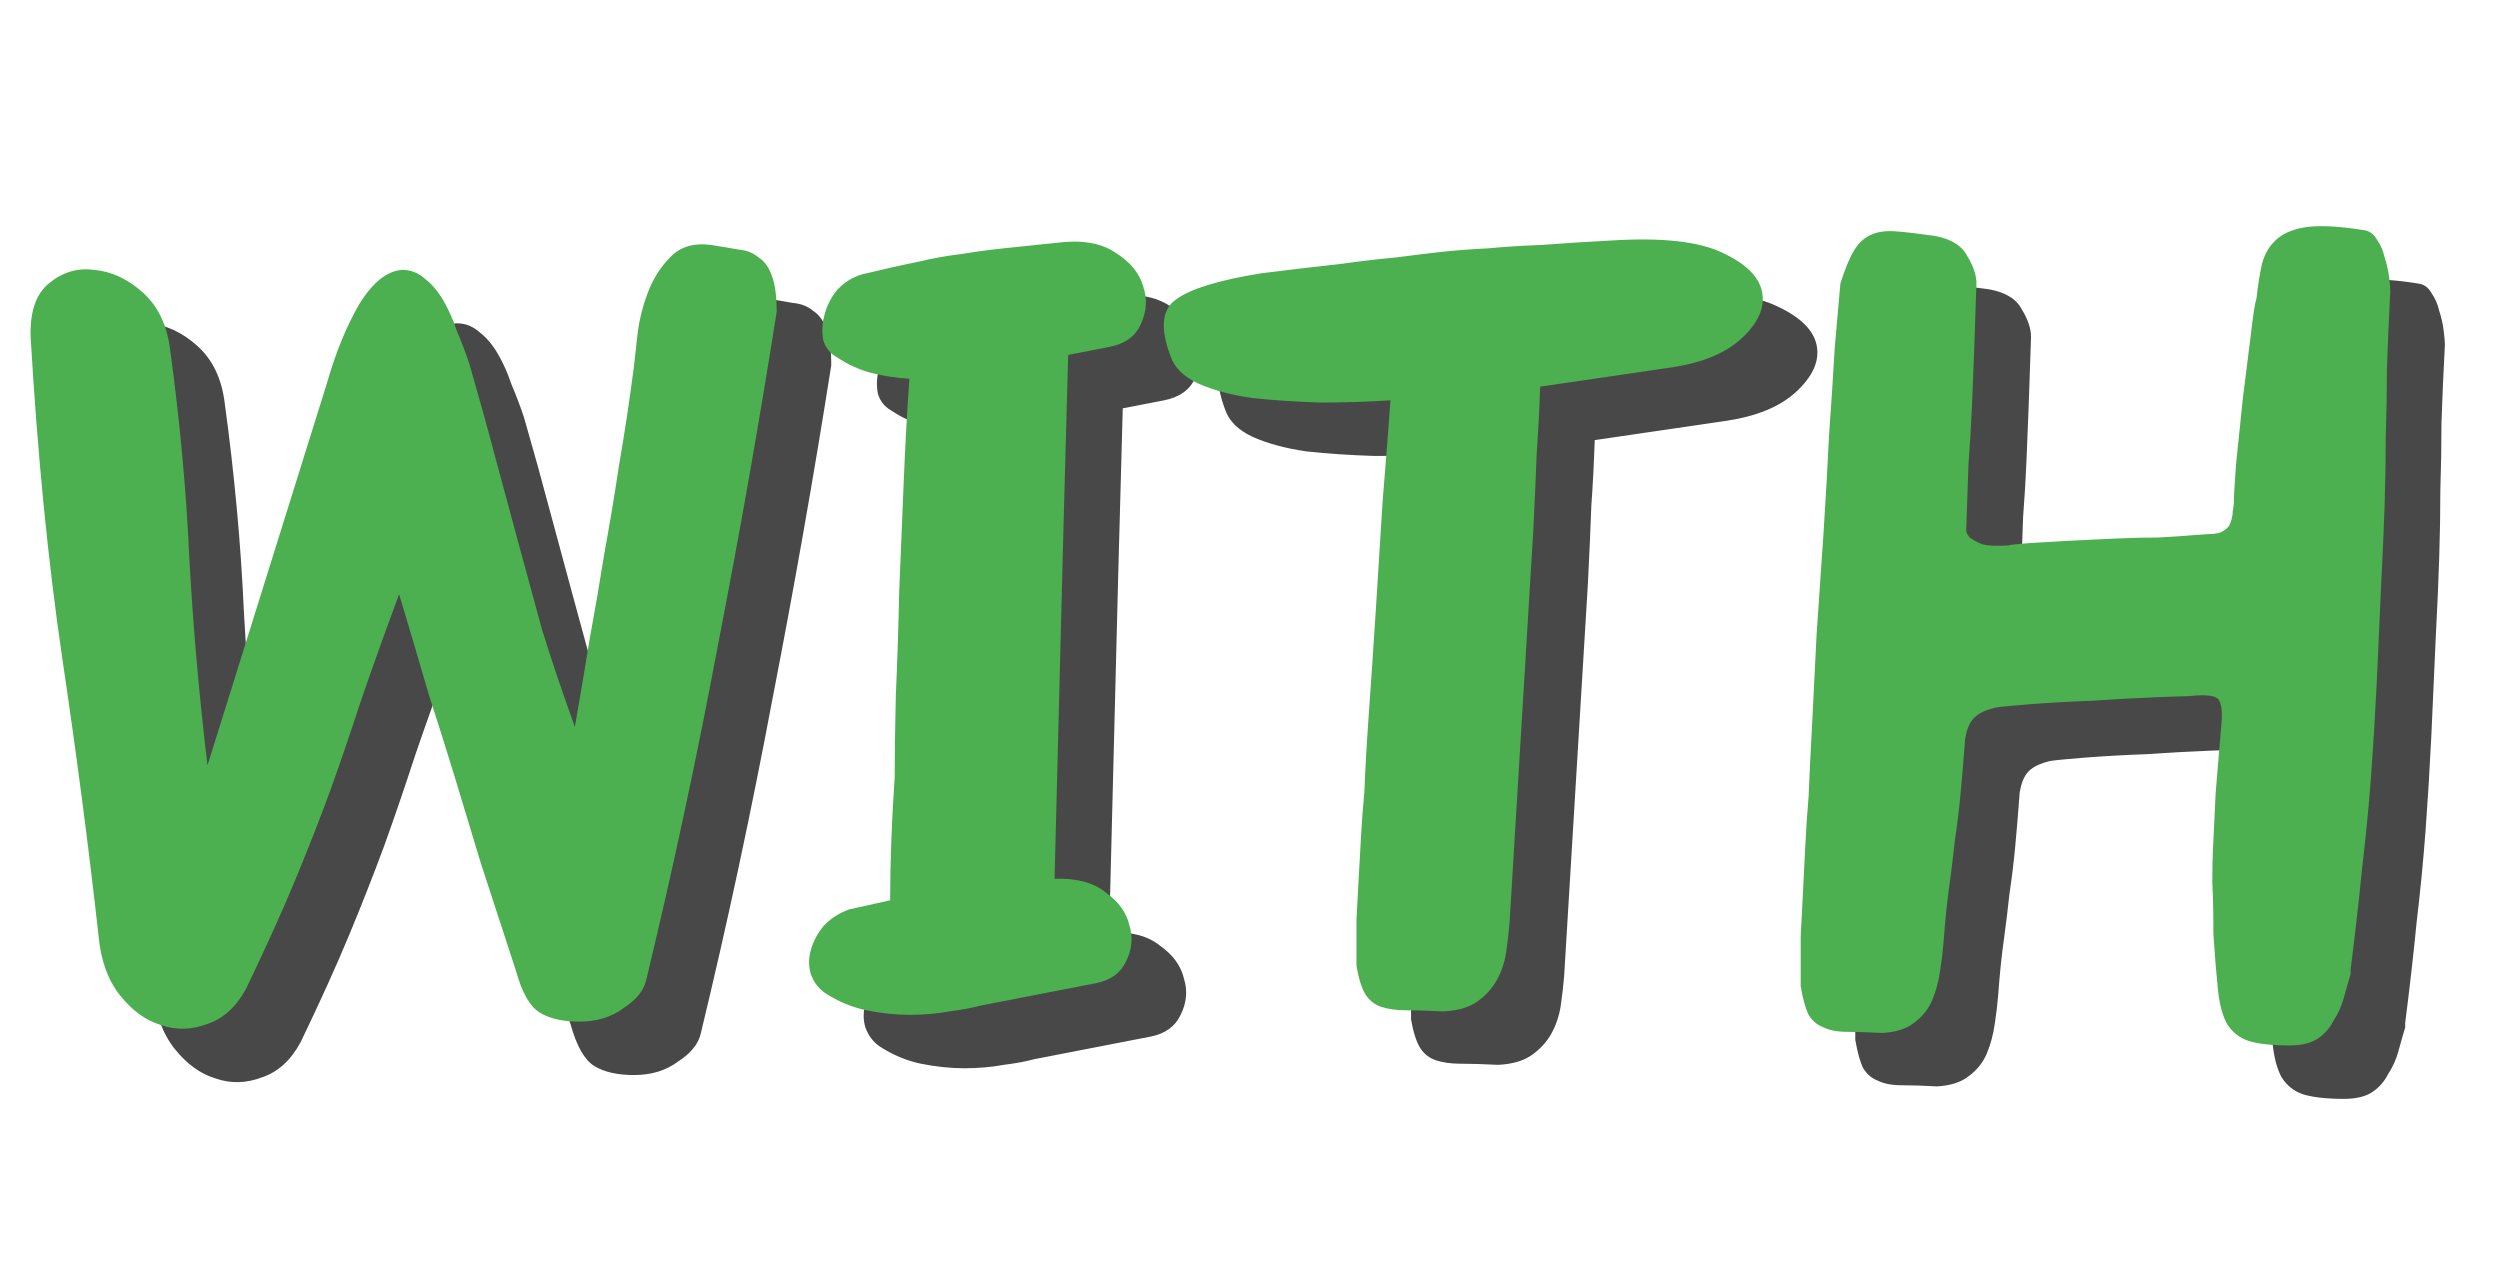 <svg width="195" height="100" viewBox="0 0 195 100" fill="none" xmlns="http://www.w3.org/2000/svg">
<path d="M29.728 34.151C30.436 31.675 31.291 29.582 32.293 27.872C33.354 26.162 34.474 25.278 35.654 25.219C36.302 25.219 36.892 25.454 37.422 25.926C37.953 26.339 38.425 26.899 38.838 27.607C39.25 28.314 39.604 29.11 39.899 29.994C40.253 30.82 40.577 31.675 40.872 32.559C41.638 35.212 42.316 37.659 42.906 39.9C43.495 42.081 44.085 44.263 44.675 46.444C45.264 48.626 45.883 50.896 46.532 53.254C47.239 55.553 48.094 58.089 49.097 60.86C49.509 58.502 49.893 56.232 50.246 54.05C50.659 51.81 51.042 49.569 51.396 47.329C51.809 45.088 52.192 42.789 52.546 40.43C52.959 38.072 53.342 35.537 53.696 32.825C53.754 32.353 53.843 31.557 53.961 30.437C54.079 29.316 54.344 28.196 54.757 27.076C55.169 25.956 55.759 25.012 56.526 24.246C57.292 23.42 58.353 23.096 59.709 23.273C60.476 23.391 61.183 23.509 61.832 23.627C62.48 23.686 63.011 23.892 63.424 24.246C63.895 24.541 64.249 25.042 64.485 25.749C64.721 26.398 64.839 27.312 64.839 28.491C63.483 37.099 61.95 45.796 60.24 54.581C58.589 63.366 56.732 72.033 54.668 80.582C54.491 81.407 53.902 82.144 52.9 82.793C51.956 83.501 50.806 83.854 49.45 83.854C48.153 83.854 47.121 83.618 46.355 83.147C45.589 82.675 44.969 81.584 44.498 79.874C43.436 76.632 42.523 73.831 41.756 71.473C41.049 69.114 40.37 66.874 39.722 64.751C39.073 62.629 38.395 60.477 37.688 58.295C37.039 56.055 36.273 53.461 35.388 50.513C34.209 53.696 33.207 56.497 32.382 58.914C31.615 61.273 30.819 63.602 29.994 65.901C29.168 68.141 28.254 70.47 27.252 72.888C26.25 75.305 24.982 78.106 23.449 81.29C22.683 82.705 21.68 83.618 20.442 84.031C19.204 84.503 17.995 84.532 16.816 84.12C15.637 83.766 14.576 82.999 13.632 81.82C12.689 80.641 12.129 79.108 11.952 77.221C11.185 70.323 10.242 63.1 9.122 55.553C8.002 47.948 7.176 39.575 6.645 30.437C6.586 28.491 7.058 27.105 8.06 26.28C9.122 25.395 10.301 25.042 11.598 25.219C12.954 25.337 14.222 25.926 15.401 26.988C16.58 28.049 17.288 29.523 17.524 31.41C18.29 37.011 18.791 42.464 19.027 47.771C19.322 53.077 19.794 58.443 20.442 63.867L29.728 34.151ZM80.677 82.616C80.028 82.793 79.232 82.94 78.289 83.058C77.345 83.235 76.314 83.324 75.193 83.324C74.132 83.324 73.012 83.206 71.833 82.97C70.712 82.734 69.651 82.292 68.649 81.643C68.118 81.29 67.735 80.788 67.499 80.14C67.322 79.55 67.322 78.931 67.499 78.283C67.676 77.634 68 77.015 68.472 76.425C69.002 75.836 69.68 75.394 70.506 75.099L73.69 74.391C73.69 72.858 73.719 71.325 73.778 69.792C73.837 68.2 73.926 66.52 74.043 64.751C74.043 63.041 74.073 60.919 74.132 58.384C74.25 55.789 74.338 53.077 74.397 50.247C74.515 47.417 74.633 44.557 74.751 41.669C74.869 38.779 75.016 36.126 75.193 33.709C74.191 33.65 73.218 33.502 72.275 33.267C71.331 33.031 70.418 32.618 69.533 32.029C69.002 31.734 68.649 31.291 68.472 30.702C68.354 30.053 68.383 29.405 68.56 28.756C68.737 28.049 69.061 27.4 69.533 26.811C70.064 26.221 70.712 25.808 71.479 25.572C73.189 25.16 74.633 24.835 75.812 24.6C77.05 24.305 78.2 24.098 79.261 23.98C80.323 23.804 81.413 23.656 82.534 23.538C83.713 23.42 85.128 23.273 86.779 23.096C88.666 22.86 90.169 23.126 91.289 23.892C92.41 24.6 93.117 25.454 93.412 26.457C93.766 27.459 93.707 28.462 93.235 29.464C92.822 30.407 91.997 30.997 90.759 31.233L87.575 31.852L87.221 44.852L86.514 72.711C88.223 72.652 89.55 73.006 90.493 73.772C91.496 74.48 92.115 75.335 92.351 76.337C92.645 77.28 92.557 78.224 92.085 79.167C91.673 80.051 90.906 80.612 89.786 80.847L80.677 82.616ZM122.001 76.16C121.942 76.868 121.854 77.634 121.736 78.46C121.618 79.226 121.382 79.933 121.029 80.582C120.675 81.231 120.174 81.791 119.525 82.262C118.877 82.734 117.992 82.999 116.872 83.058C115.693 82.999 114.72 82.97 113.953 82.97C113.187 82.97 112.538 82.882 112.008 82.705C111.477 82.528 111.064 82.203 110.77 81.732C110.475 81.26 110.239 80.523 110.062 79.521C110.062 78.224 110.062 77.015 110.062 75.895C110.121 74.775 110.18 73.684 110.239 72.622C110.298 71.561 110.357 70.5 110.416 69.439C110.475 68.318 110.563 67.139 110.681 65.901C110.74 64.25 110.858 62.187 111.035 59.71C111.212 57.234 111.389 54.61 111.566 51.839C111.742 49.068 111.919 46.238 112.096 43.349C112.332 40.46 112.538 37.807 112.715 35.389C110.946 35.507 109.119 35.566 107.232 35.566C105.345 35.507 103.576 35.389 101.926 35.212C100.275 34.977 98.86 34.593 97.68 34.063C96.56 33.532 95.853 32.825 95.558 31.94C94.733 29.759 94.88 28.285 96 27.518C97.12 26.693 99.331 26.015 102.633 25.484C104.992 25.189 106.996 24.953 108.647 24.776C110.357 24.541 111.86 24.364 113.157 24.246C114.514 24.069 115.722 23.922 116.784 23.804C117.904 23.686 119.083 23.597 120.321 23.538C121.559 23.42 122.945 23.332 124.478 23.273C126.011 23.155 127.868 23.037 130.049 22.919C133.941 22.683 136.8 23.008 138.628 23.892C140.515 24.776 141.547 25.838 141.724 27.076C141.9 28.255 141.34 29.434 140.043 30.613C138.805 31.734 137.007 32.471 134.648 32.825L124.389 34.328C124.33 36.097 124.242 37.807 124.124 39.458C124.065 41.108 123.977 43.113 123.859 45.471L122.001 76.16ZM176.904 77.044C176.904 75.394 176.874 74.037 176.816 72.976C176.816 71.856 176.845 70.765 176.904 69.704C176.963 68.584 177.022 67.346 177.081 65.989C177.199 64.633 177.346 62.865 177.523 60.683C177.641 59.445 177.494 58.737 177.081 58.56C176.727 58.384 175.99 58.354 174.87 58.472C174.575 58.472 173.691 58.502 172.217 58.56C170.743 58.62 169.151 58.708 167.441 58.826C165.79 58.885 164.198 58.973 162.665 59.091C161.191 59.209 160.277 59.297 159.924 59.356C159.157 59.533 158.597 59.799 158.243 60.152C157.889 60.506 157.654 61.066 157.536 61.833C157.418 63.425 157.3 64.84 157.182 66.078C157.064 67.316 156.917 68.525 156.74 69.704C156.622 70.824 156.474 72.033 156.297 73.33C156.121 74.568 155.973 76.013 155.855 77.663C155.796 78.371 155.708 79.108 155.59 79.874C155.472 80.7 155.266 81.466 154.971 82.174C154.676 82.882 154.204 83.471 153.556 83.943C152.966 84.414 152.141 84.68 151.08 84.739C150.018 84.68 149.104 84.65 148.338 84.65C147.571 84.65 146.952 84.532 146.481 84.296C146.009 84.12 145.626 83.795 145.331 83.324C145.095 82.852 144.889 82.115 144.712 81.113C144.712 79.698 144.712 78.4 144.712 77.221C144.771 76.042 144.83 74.892 144.889 73.772C144.948 72.593 145.007 71.414 145.066 70.235C145.125 68.996 145.213 67.67 145.331 66.255C145.39 64.781 145.478 62.953 145.596 60.772C145.714 58.531 145.832 56.173 145.95 53.696C146.127 51.161 146.304 48.567 146.481 45.914C146.658 43.201 146.805 40.607 146.923 38.131C147.1 35.655 147.247 33.385 147.365 31.321C147.542 29.257 147.689 27.577 147.807 26.28C148.161 25.16 148.515 24.305 148.869 23.715C149.222 23.126 149.664 22.713 150.195 22.477C150.726 22.241 151.374 22.153 152.141 22.212C152.907 22.271 153.91 22.389 155.148 22.566C156.445 22.801 157.3 23.332 157.713 24.157C158.184 24.924 158.42 25.631 158.42 26.28C158.361 28.226 158.302 29.965 158.243 31.498C158.184 33.031 158.125 34.505 158.066 35.92C158.007 37.335 157.919 38.809 157.801 40.342C157.742 41.816 157.683 43.496 157.624 45.383C157.624 45.324 157.624 45.383 157.624 45.56C157.624 45.678 157.713 45.855 157.889 46.09C158.125 46.267 158.45 46.444 158.862 46.621C159.334 46.739 160.012 46.769 160.896 46.71C161.132 46.651 161.663 46.592 162.488 46.533C163.373 46.474 164.375 46.415 165.495 46.356C166.615 46.297 167.824 46.238 169.121 46.179C170.418 46.12 171.598 46.09 172.659 46.09C173.72 46.032 174.605 45.973 175.312 45.914C176.079 45.855 176.491 45.825 176.55 45.825C177.081 45.825 177.464 45.737 177.7 45.56C177.995 45.383 178.172 45.177 178.231 44.941C178.348 44.646 178.407 44.351 178.407 44.056C178.466 43.762 178.496 43.555 178.496 43.437C178.496 42.966 178.555 41.934 178.673 40.342C178.85 38.691 179.027 36.981 179.203 35.212C179.439 33.385 179.646 31.734 179.822 30.26C179.999 28.727 180.147 27.783 180.265 27.43C180.383 26.368 180.53 25.454 180.707 24.688C180.943 23.863 181.355 23.214 181.945 22.742C182.535 22.271 183.331 21.976 184.333 21.858C185.394 21.74 186.839 21.828 188.666 22.123C189.079 22.182 189.403 22.418 189.639 22.831C189.934 23.244 190.14 23.715 190.258 24.246C190.435 24.776 190.553 25.307 190.612 25.838C190.671 26.309 190.701 26.663 190.701 26.899C190.583 29.14 190.494 31.174 190.435 33.001C190.435 34.77 190.406 36.51 190.347 38.219C190.347 39.929 190.317 41.698 190.258 43.526C190.199 45.353 190.111 47.388 189.993 49.628C189.875 52.399 189.757 55.023 189.639 57.499C189.521 59.917 189.374 62.334 189.197 64.751C189.02 67.11 188.784 69.527 188.49 72.003C188.254 74.421 187.959 77.015 187.605 79.786V80.14C187.428 80.729 187.251 81.349 187.075 81.997C186.898 82.646 186.632 83.235 186.279 83.766C185.984 84.356 185.571 84.827 185.04 85.181C184.51 85.535 183.773 85.712 182.829 85.712C181.473 85.712 180.412 85.594 179.646 85.358C178.938 85.122 178.378 84.68 177.965 84.031C177.611 83.383 177.376 82.498 177.258 81.378C177.14 80.258 177.022 78.813 176.904 77.044Z" fill="#484848"/>
<path d="M25.471 29.984C26.178 27.508 27.033 25.415 28.035 23.705C29.097 21.995 30.217 21.111 31.396 21.052C32.045 21.052 32.634 21.288 33.165 21.759C33.696 22.172 34.167 22.732 34.58 23.439C34.993 24.147 35.346 24.943 35.641 25.827C35.995 26.653 36.319 27.508 36.614 28.392C37.381 31.045 38.059 33.492 38.648 35.733C39.238 37.914 39.827 40.096 40.417 42.277C41.007 44.459 41.626 46.729 42.274 49.087C42.982 51.386 43.837 53.922 44.839 56.693C45.252 54.334 45.635 52.065 45.989 49.883C46.401 47.643 46.785 45.402 47.139 43.162C47.551 40.921 47.934 38.622 48.288 36.263C48.701 33.905 49.084 31.37 49.438 28.657C49.497 28.186 49.585 27.39 49.703 26.27C49.821 25.149 50.087 24.029 50.499 22.909C50.912 21.789 51.502 20.845 52.268 20.079C53.035 19.253 54.096 18.929 55.452 19.106C56.218 19.224 56.926 19.342 57.574 19.46C58.223 19.519 58.754 19.725 59.166 20.079C59.638 20.374 59.992 20.875 60.228 21.582C60.463 22.231 60.581 23.145 60.581 24.324C59.225 32.932 57.692 41.629 55.983 50.414C54.332 59.199 52.474 67.866 50.411 76.415C50.234 77.24 49.644 77.978 48.642 78.626C47.699 79.334 46.549 79.687 45.193 79.687C43.896 79.687 42.864 79.451 42.097 78.98C41.331 78.508 40.712 77.417 40.24 75.707C39.179 72.465 38.265 69.664 37.498 67.306C36.791 64.947 36.113 62.707 35.464 60.584C34.816 58.462 34.138 56.31 33.43 54.128C32.782 51.888 32.015 49.294 31.131 46.346C29.952 49.529 28.949 52.33 28.124 54.747C27.357 57.106 26.561 59.435 25.736 61.734C24.911 63.974 23.997 66.303 22.994 68.721C21.992 71.138 20.724 73.939 19.192 77.123C18.425 78.538 17.423 79.451 16.184 79.864C14.946 80.336 13.738 80.365 12.559 79.953C11.379 79.599 10.318 78.832 9.375 77.653C8.431 76.474 7.871 74.941 7.694 73.054C6.928 66.156 5.984 58.933 4.864 51.386C3.744 43.781 2.919 35.408 2.388 26.27C2.329 24.324 2.801 22.938 3.803 22.113C4.864 21.229 6.043 20.875 7.341 21.052C8.697 21.17 9.964 21.759 11.143 22.82C12.323 23.882 13.03 25.356 13.266 27.242C14.033 32.844 14.534 38.297 14.77 43.604C15.064 48.91 15.536 54.276 16.184 59.7L25.471 29.984ZM76.419 78.449C75.77 78.626 74.975 78.773 74.031 78.891C73.088 79.068 72.056 79.157 70.936 79.157C69.874 79.157 68.754 79.039 67.575 78.803C66.455 78.567 65.394 78.125 64.391 77.476C63.861 77.123 63.477 76.621 63.241 75.973C63.065 75.383 63.065 74.764 63.241 74.116C63.418 73.467 63.743 72.848 64.214 72.258C64.745 71.669 65.423 71.227 66.248 70.932L69.432 70.224C69.432 68.691 69.462 67.158 69.521 65.625C69.58 64.034 69.668 62.353 69.786 60.584C69.786 58.874 69.816 56.752 69.874 54.217C69.992 51.622 70.081 48.91 70.14 46.08C70.258 43.25 70.376 40.391 70.493 37.502C70.611 34.612 70.759 31.959 70.936 29.542C69.933 29.483 68.96 29.335 68.017 29.1C67.074 28.864 66.16 28.451 65.275 27.861C64.745 27.567 64.391 27.125 64.214 26.535C64.096 25.886 64.126 25.238 64.303 24.589C64.48 23.882 64.804 23.233 65.275 22.644C65.806 22.054 66.455 21.641 67.221 21.405C68.931 20.993 70.376 20.668 71.555 20.433C72.793 20.138 73.943 19.931 75.004 19.814C76.065 19.637 77.156 19.489 78.276 19.371C79.455 19.253 80.87 19.106 82.521 18.929C84.408 18.693 85.912 18.959 87.032 19.725C88.152 20.433 88.859 21.288 89.154 22.29C89.508 23.292 89.449 24.294 88.977 25.297C88.565 26.24 87.739 26.83 86.501 27.066L83.317 27.685L82.963 40.685L82.256 68.544C83.966 68.485 85.292 68.839 86.236 69.605C87.238 70.313 87.857 71.168 88.093 72.17C88.388 73.113 88.299 74.057 87.828 75C87.415 75.884 86.648 76.445 85.528 76.68L76.419 78.449ZM117.744 71.993C117.685 72.701 117.596 73.467 117.479 74.293C117.361 75.059 117.125 75.766 116.771 76.415C116.417 77.064 115.916 77.624 115.268 78.095C114.619 78.567 113.735 78.832 112.614 78.891C111.435 78.832 110.462 78.803 109.696 78.803C108.929 78.803 108.281 78.715 107.75 78.538C107.22 78.361 106.807 78.036 106.512 77.565C106.217 77.093 105.981 76.356 105.805 75.354C105.805 74.057 105.805 72.848 105.805 71.728C105.863 70.608 105.922 69.517 105.981 68.455C106.04 67.394 106.099 66.333 106.158 65.272C106.217 64.151 106.306 62.972 106.424 61.734C106.483 60.083 106.6 58.02 106.777 55.543C106.954 53.067 107.131 50.443 107.308 47.672C107.485 44.901 107.662 42.071 107.839 39.182C108.074 36.293 108.281 33.64 108.458 31.222C106.689 31.34 104.861 31.399 102.974 31.399C101.088 31.34 99.319 31.222 97.668 31.045C96.017 30.809 94.602 30.426 93.423 29.896C92.303 29.365 91.595 28.657 91.3 27.773C90.475 25.592 90.622 24.118 91.743 23.351C92.863 22.526 95.074 21.848 98.376 21.317C100.734 21.022 102.739 20.786 104.389 20.61C106.099 20.374 107.603 20.197 108.9 20.079C110.256 19.902 111.465 19.755 112.526 19.637C113.646 19.519 114.825 19.43 116.064 19.371C117.302 19.253 118.687 19.165 120.22 19.106C121.753 18.988 123.61 18.87 125.792 18.752C129.683 18.516 132.543 18.841 134.371 19.725C136.257 20.61 137.289 21.671 137.466 22.909C137.643 24.088 137.083 25.267 135.786 26.447C134.547 27.567 132.749 28.304 130.391 28.657L120.132 30.161C120.073 31.93 119.984 33.64 119.866 35.291C119.807 36.941 119.719 38.946 119.601 41.304L117.744 71.993ZM172.646 72.877C172.646 71.227 172.617 69.871 172.558 68.809C172.558 67.689 172.587 66.598 172.646 65.537C172.705 64.417 172.764 63.178 172.823 61.822C172.941 60.466 173.089 58.698 173.265 56.516C173.383 55.278 173.236 54.57 172.823 54.394C172.47 54.217 171.733 54.187 170.612 54.305C170.317 54.305 169.433 54.334 167.959 54.394C166.485 54.453 164.893 54.541 163.183 54.659C161.532 54.718 159.941 54.806 158.408 54.924C156.934 55.042 156.02 55.13 155.666 55.19C154.899 55.366 154.339 55.632 153.986 55.985C153.632 56.339 153.396 56.899 153.278 57.666C153.16 59.258 153.042 60.673 152.924 61.911C152.806 63.149 152.659 64.358 152.482 65.537C152.364 66.657 152.217 67.866 152.04 69.163C151.863 70.401 151.716 71.846 151.598 73.496C151.539 74.204 151.45 74.941 151.332 75.707C151.214 76.533 151.008 77.299 150.713 78.007C150.419 78.715 149.947 79.304 149.298 79.776C148.709 80.247 147.883 80.513 146.822 80.572C145.761 80.513 144.847 80.483 144.08 80.483C143.314 80.483 142.695 80.365 142.223 80.129C141.751 79.953 141.368 79.628 141.073 79.157C140.838 78.685 140.631 77.948 140.454 76.946C140.454 75.531 140.454 74.234 140.454 73.054C140.513 71.875 140.572 70.725 140.631 69.605C140.69 68.426 140.749 67.247 140.808 66.068C140.867 64.829 140.955 63.503 141.073 62.088C141.132 60.614 141.221 58.786 141.339 56.605C141.457 54.364 141.575 52.006 141.692 49.529C141.869 46.994 142.046 44.4 142.223 41.747C142.4 39.034 142.547 36.44 142.665 33.964C142.842 31.488 142.99 29.218 143.107 27.154C143.284 25.09 143.432 23.41 143.55 22.113C143.903 20.993 144.257 20.138 144.611 19.548C144.965 18.959 145.407 18.546 145.938 18.31C146.468 18.074 147.117 17.986 147.883 18.045C148.65 18.104 149.652 18.222 150.89 18.398C152.187 18.634 153.042 19.165 153.455 19.99C153.927 20.757 154.162 21.464 154.162 22.113C154.104 24.059 154.045 25.798 153.986 27.331C153.927 28.864 153.868 30.338 153.809 31.753C153.75 33.168 153.661 34.642 153.543 36.175C153.484 37.649 153.425 39.329 153.367 41.216C153.367 41.157 153.367 41.216 153.367 41.393C153.367 41.511 153.455 41.688 153.632 41.923C153.868 42.1 154.192 42.277 154.605 42.454C155.076 42.572 155.754 42.602 156.639 42.543C156.875 42.484 157.405 42.425 158.231 42.366C159.115 42.307 160.117 42.248 161.238 42.189C162.358 42.13 163.567 42.071 164.864 42.012C166.161 41.953 167.34 41.923 168.401 41.923C169.463 41.864 170.347 41.806 171.054 41.747C171.821 41.688 172.234 41.658 172.293 41.658C172.823 41.658 173.207 41.57 173.442 41.393C173.737 41.216 173.914 41.01 173.973 40.774C174.091 40.479 174.15 40.184 174.15 39.889C174.209 39.595 174.238 39.388 174.238 39.27C174.238 38.799 174.297 37.767 174.415 36.175C174.592 34.524 174.769 32.814 174.946 31.045C175.182 29.218 175.388 27.567 175.565 26.093C175.742 24.56 175.889 23.616 176.007 23.263C176.125 22.201 176.272 21.288 176.449 20.521C176.685 19.696 177.098 19.047 177.687 18.575C178.277 18.104 179.073 17.809 180.075 17.691C181.137 17.573 182.581 17.662 184.409 17.956C184.822 18.015 185.146 18.251 185.382 18.664C185.677 19.076 185.883 19.548 186.001 20.079C186.178 20.61 186.296 21.14 186.355 21.671C186.414 22.142 186.443 22.496 186.443 22.732C186.325 24.973 186.237 27.007 186.178 28.834C186.178 30.603 186.148 32.343 186.089 34.052C186.089 35.762 186.06 37.531 186.001 39.359C185.942 41.187 185.853 43.221 185.736 45.461C185.618 48.232 185.5 50.856 185.382 53.332C185.264 55.75 185.116 58.167 184.94 60.584C184.763 62.943 184.527 65.36 184.232 67.836C183.996 70.254 183.701 72.848 183.348 75.619V75.973C183.171 76.562 182.994 77.181 182.817 77.83C182.64 78.479 182.375 79.068 182.021 79.599C181.726 80.189 181.314 80.66 180.783 81.014C180.252 81.368 179.515 81.545 178.572 81.545C177.216 81.545 176.155 81.427 175.388 81.191C174.681 80.955 174.12 80.513 173.708 79.864C173.354 79.216 173.118 78.331 173 77.211C172.882 76.091 172.764 74.646 172.646 72.877Z" fill="#4CAF50"/>
</svg>
